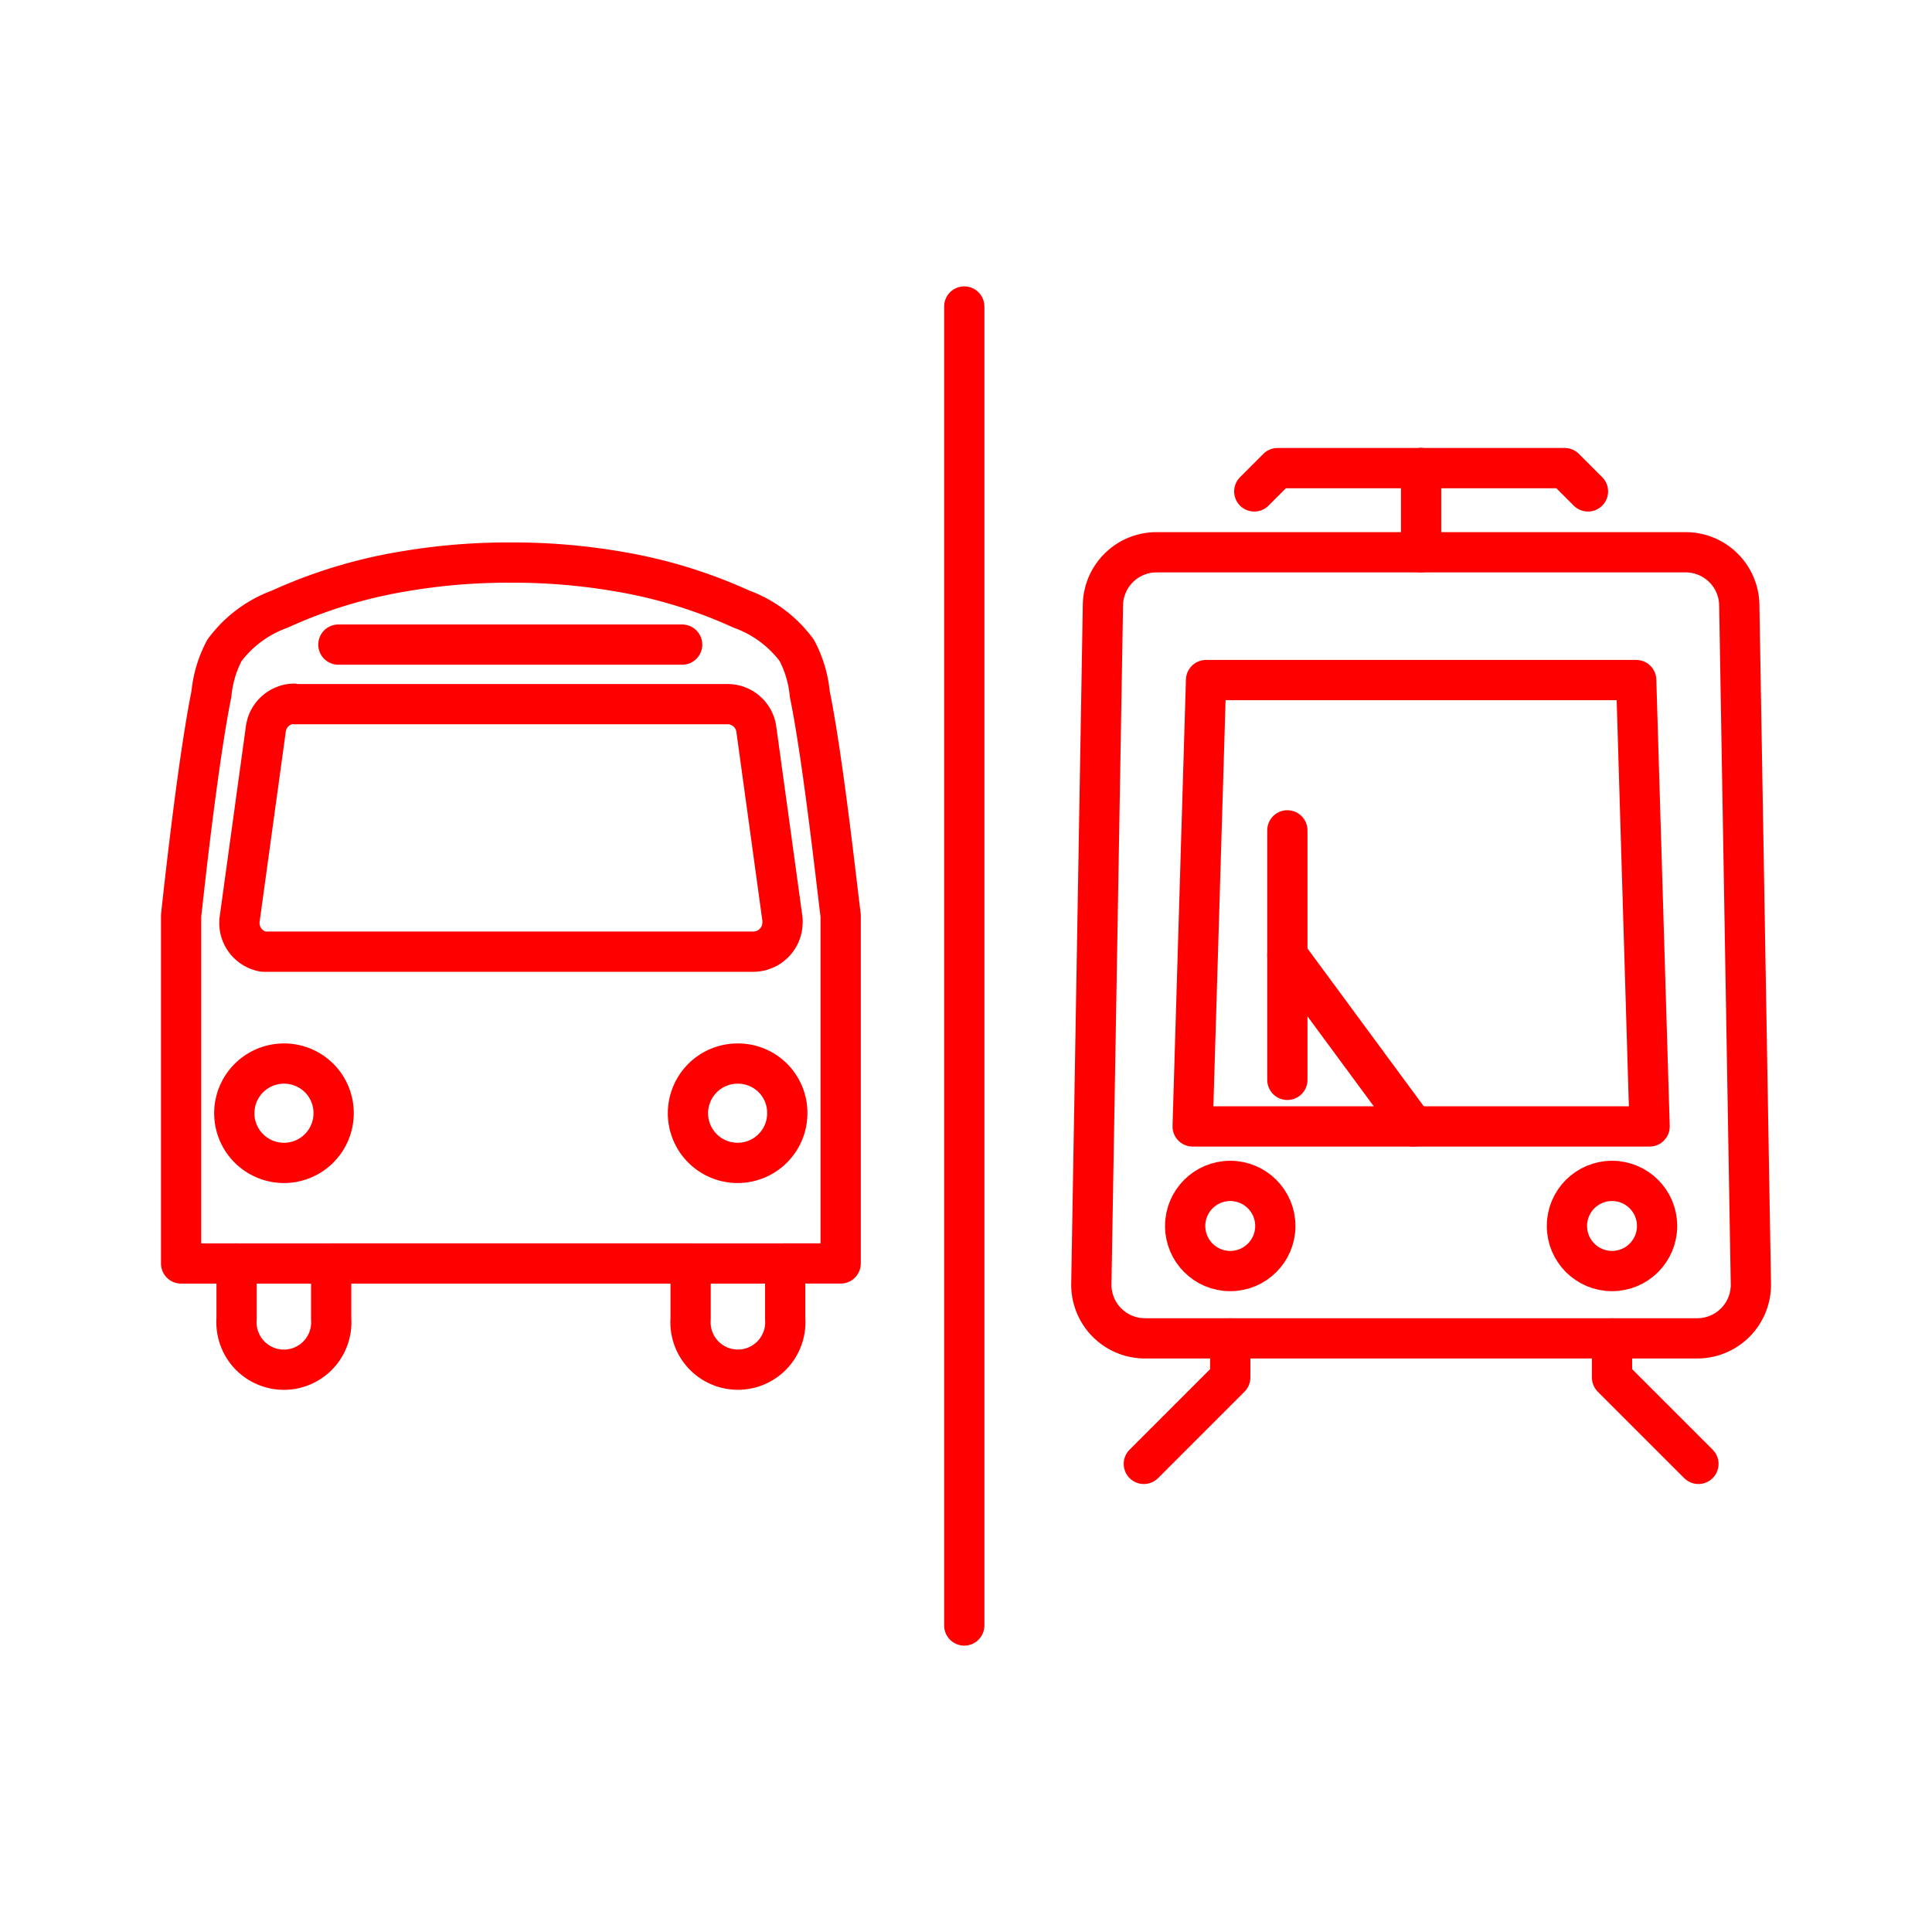 <svg xmlns="http://www.w3.org/2000/svg" viewBox="0 0 48 48"><defs><style>.a{fill:none;stroke:#ff0000;stroke-linecap:round;stroke-linejoin:round;}</style></defs><path class="a" d="M12.693,13.977a15.445,15.445,0,0,1,2.688.225,12.222,12.222,0,0,1,3.042.932,2.969,2.969,0,0,1,1.372,1.024,2.887,2.887,0,0,1,.323,1.08c.328,1.603.671,4.752.768,5.509v8.643H19.508v1.377a1.178,1.178,0,1,1-2.35,0V31.391h-8.93v1.377a1.178,1.178,0,1,1-2.35,0V31.391H4.5V22.748c.082-.758.425-3.886.753-5.509a2.887,2.887,0,0,1,.323-1.08,2.969,2.969,0,0,1,1.372-1.024,12.222,12.222,0,0,1,3.042-.932A15.444,15.444,0,0,1,12.693,13.977ZM7.296,17.484a.722.722,0,0,0-.691.625l-.65,4.721a.722.722,0,0,0,.594.814H18.714a.727.727,0,0,0,.727-.707.632.632,0,0,0,0-.097l-.65-4.721a.722.722,0,0,0-.717-.625H7.321Zm-.235,8.94A1.234,1.234,0,1,0,8.289,27.663v-.01A1.229,1.229,0,0,0,7.06,26.424Zm11.265,0a1.234,1.234,0,1,0,1.234,1.234V27.653A1.224,1.224,0,0,0,18.34,26.424Z"/><line class="a" x1="5.877" y1="31.391" x2="19.508" y2="31.391"/><line class="a" x1="8.407" y1="16.015" x2="16.948" y2="16.015"/><line class="a" x1="23.957" y1="40.385" x2="23.957" y2="7.615"/><path class="a" d="M41.88,13.721H28.734a1.332,1.332,0,0,0-1.332,1.309l-.288,16.866a1.332,1.332,0,0,0,1.332,1.355H42.168A1.332,1.332,0,0,0,43.5,31.897l-.288-16.866A1.332,1.332,0,0,0,41.88,13.721Z"/><circle class="a" cx="30.565" cy="30.459" r="1.12"/><line class="a" x1="35.307" y1="13.721" x2="35.307" y2="11.63"/><polyline class="a" points="30.565 33.252 30.565 34.223 28.418 36.37"/><polyline class="a" points="31.162 12.209 31.741 11.63 35.307 11.63"/><circle class="a" cx="40.05" cy="30.459" r="1.12"/><polyline class="a" points="40.05 33.252 40.05 34.223 42.197 36.37"/><polyline class="a" points="39.453 12.209 38.874 11.63 35.307 11.63"/><line class="a" x1="31.984" y1="20.63" x2="31.984" y2="26.829"/><line class="a" x1="35.121" y1="27.986" x2="31.984" y2="23.729"/><polygon class="a" points="40.651 16.896 29.964 16.896 29.631 27.986 40.984 27.986 40.651 16.896"/></svg>